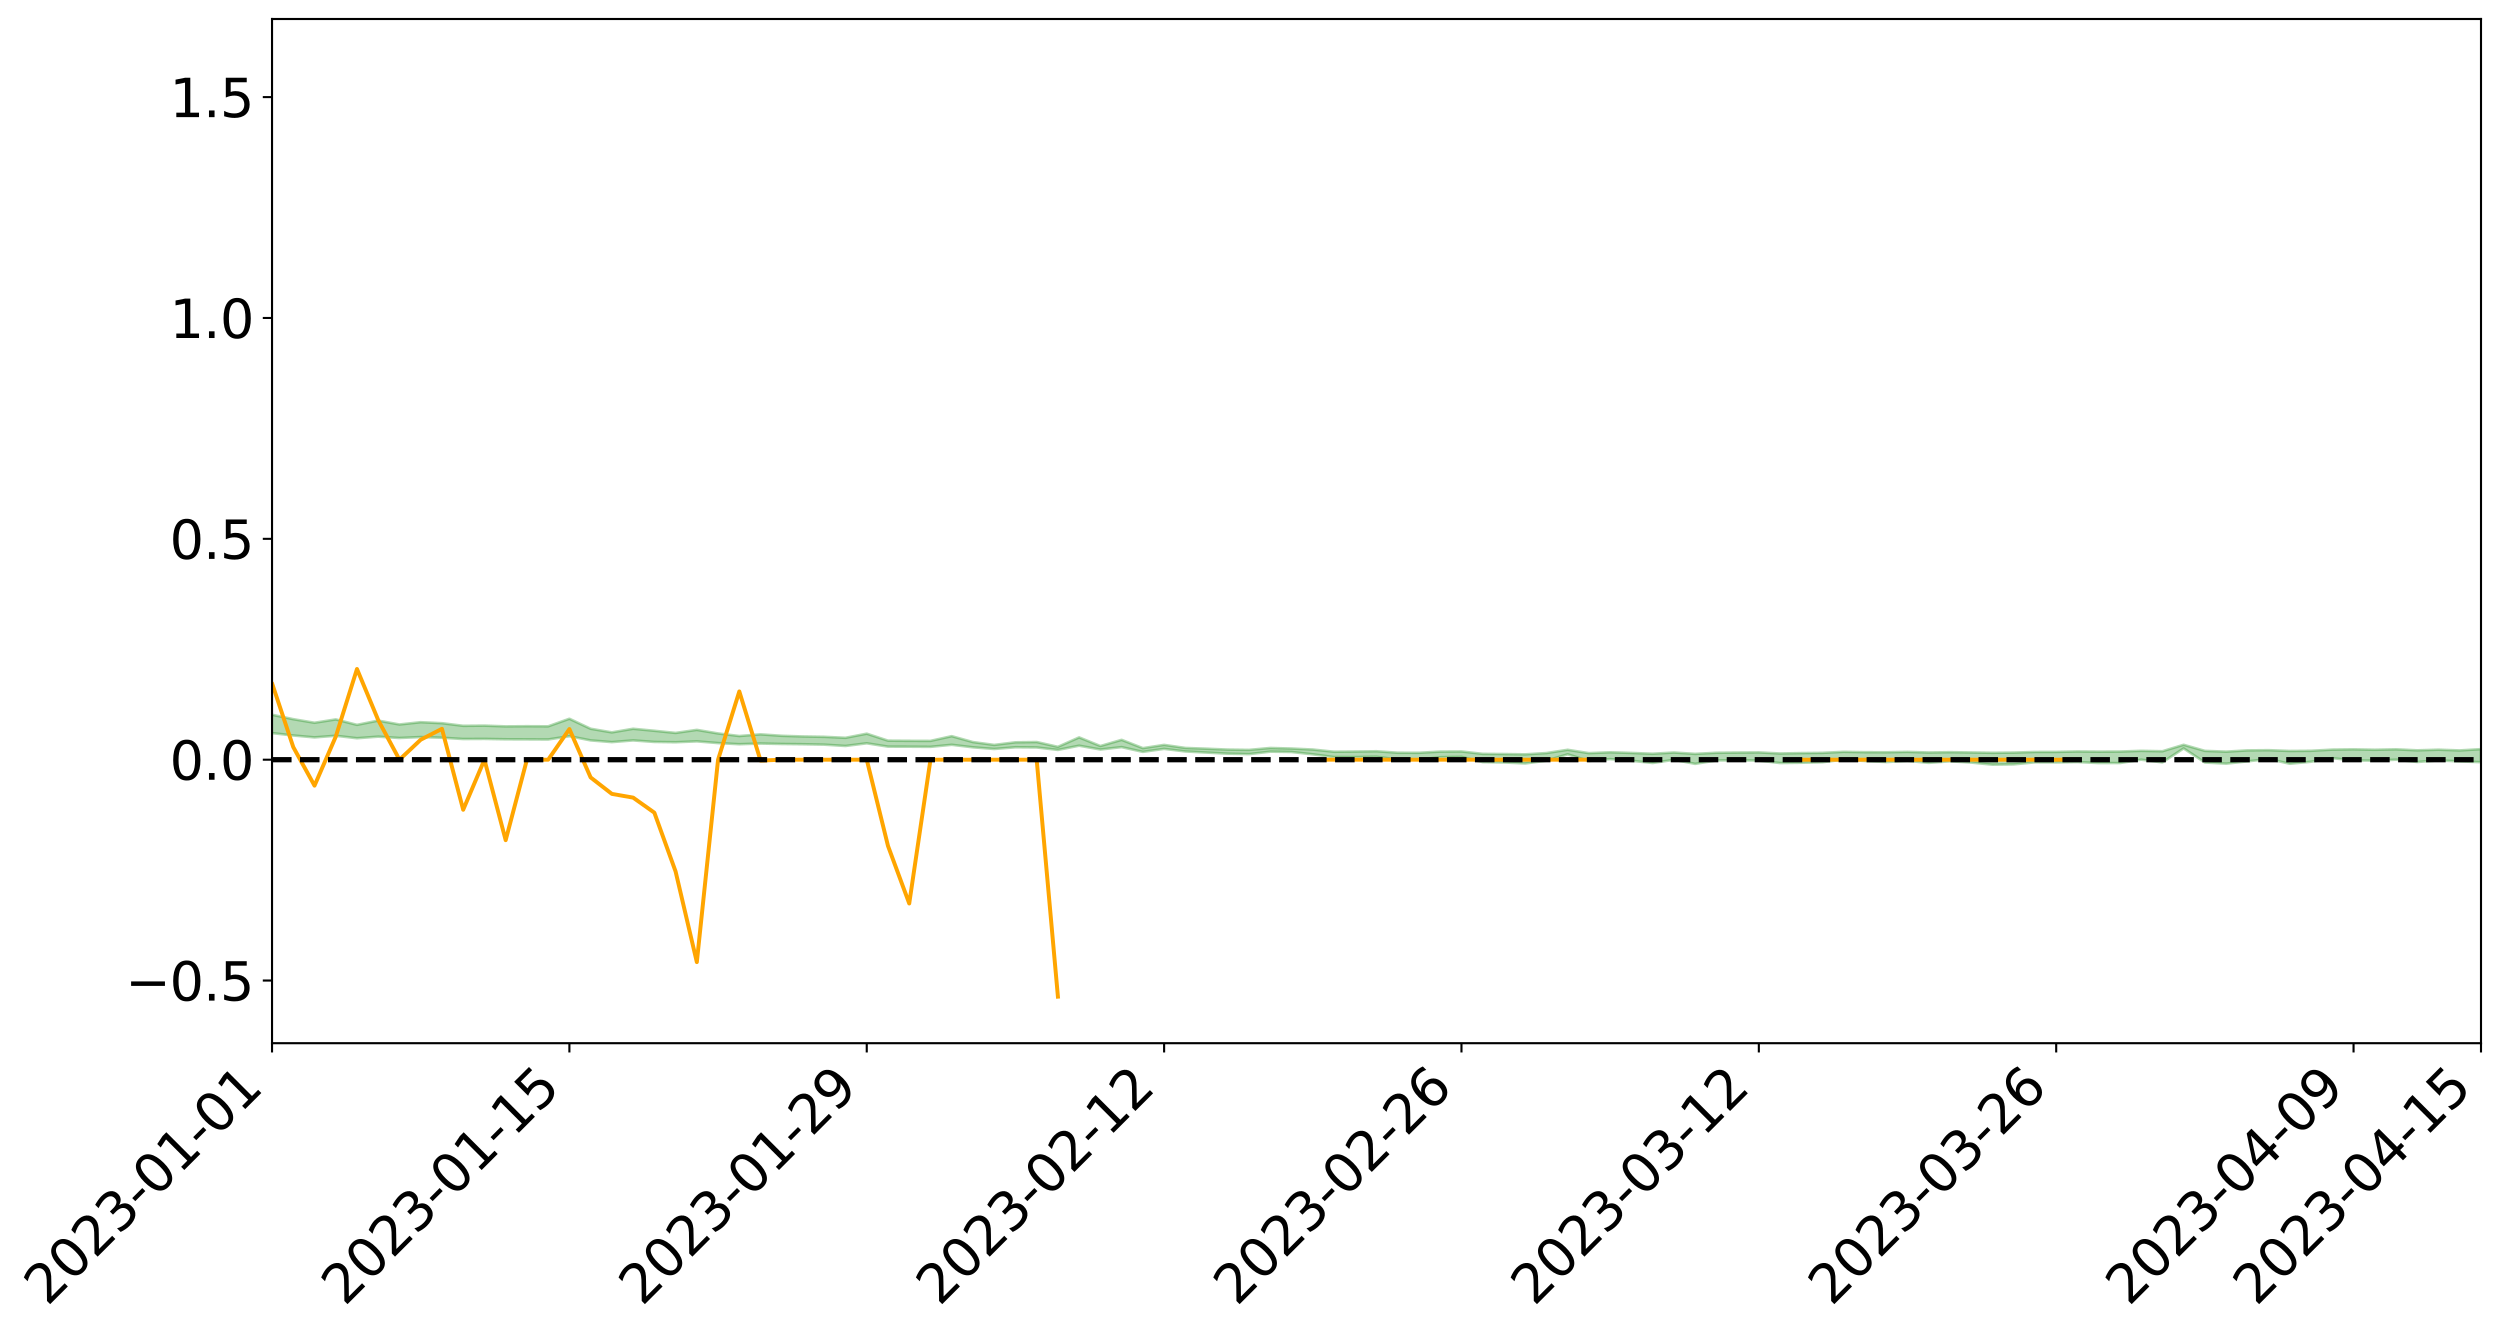 <?xml version="1.0" encoding="utf-8" standalone="no"?>
<!DOCTYPE svg PUBLIC "-//W3C//DTD SVG 1.1//EN"
  "http://www.w3.org/Graphics/SVG/1.1/DTD/svg11.dtd">
<svg xmlns:xlink="http://www.w3.org/1999/xlink" width="947.275pt" height="505.355pt" viewBox="0 0 947.275 505.355" xmlns="http://www.w3.org/2000/svg" version="1.1">
 <defs>
  <style type="text/css">*{stroke-linejoin: round; stroke-linecap: butt}</style>
 </defs>
 <g id="figure_1">
  <g id="patch_1">
   <path d="M 0 505.355 
L 947.275 505.355 
L 947.275 -0 
L 0 -0 
z
" style="fill: #ffffff"/>
  </g>
  <g id="axes_1">
   <g id="patch_2">
    <path d="M 103.075 395.28 
L 940.075 395.28 
L 940.075 7.2 
L 103.075 7.2 
z
" style="fill: #ffffff"/>
   </g>
   <g id="PolyCollection_1">
    <path d="M -4315.319 287.844 
L -4315.319 287.846 
L -4307.271 287.835 
L -4299.223 287.826 
L -4291.175 287.814 
L -4283.127 287.807 
L -4275.079 287.799 
L -4267.031 287.789 
L -4258.983 287.78 
L -4250.935 287.771 
L -4242.887 287.763 
L -4234.839 287.755 
L -4226.791 287.745 
L -4218.742 287.736 
L -4210.694 287.725 
L -4202.646 287.715 
L -4194.598 287.704 
L -4186.55 287.695 
L -4178.502 287.682 
L -4170.454 287.672 
L -4162.406 287.662 
L -4154.358 287.65 
L -4146.31 287.638 
L -4138.262 287.627 
L -4130.214 287.613 
L -4122.166 287.601 
L -4114.117 287.587 
L -4106.069 287.573 
L -4098.021 287.557 
L -4089.973 287.54 
L -4081.925 287.525 
L -4073.877 287.506 
L -4065.829 287.485 
L -4057.781 287.466 
L -4049.733 287.445 
L -4041.685 287.421 
L -4033.637 287.399 
L -4025.589 287.372 
L -4017.541 287.345 
L -4009.492 287.318 
L -4001.444 287.289 
L -3993.396 287.257 
L -3985.348 287.222 
L -3977.3 287.186 
L -3969.252 287.151 
L -3961.204 287.109 
L -3953.156 287.07 
L -3945.108 287.029 
L -3937.06 286.987 
L -3929.012 286.942 
L -3920.964 286.893 
L -3912.916 286.848 
L -3904.867 286.798 
L -3896.819 286.746 
L -3888.771 286.696 
L -3880.723 286.646 
L -3872.675 286.591 
L -3864.627 286.536 
L -3856.579 286.481 
L -3848.531 286.424 
L -3840.483 286.366 
L -3832.435 286.308 
L -3824.387 286.249 
L -3816.339 286.189 
L -3808.291 286.13 
L -3800.242 286.069 
L -3792.194 286.003 
L -3784.146 285.939 
L -3776.098 285.876 
L -3768.05 285.814 
L -3760.002 285.749 
L -3751.954 285.685 
L -3743.906 285.62 
L -3735.858 285.563 
L -3727.81 285.493 
L -3719.762 285.434 
L -3711.714 285.368 
L -3703.666 285.306 
L -3695.617 285.24 
L -3687.569 285.182 
L -3679.521 285.116 
L -3671.473 285.053 
L -3663.425 284.995 
L -3655.377 284.931 
L -3647.329 284.872 
L -3639.281 284.809 
L -3631.233 284.746 
L -3623.185 284.685 
L -3615.137 284.626 
L -3607.089 284.562 
L -3599.041 284.501 
L -3590.992 284.439 
L -3582.944 284.378 
L -3574.896 284.319 
L -3566.848 284.259 
L -3558.8 284.197 
L -3550.752 284.143 
L -3542.704 284.08 
L -3534.656 284.02 
L -3526.608 283.961 
L -3518.56 283.902 
L -3510.512 283.843 
L -3502.464 283.783 
L -3494.416 283.726 
L -3486.367 283.666 
L -3478.319 283.605 
L -3470.271 283.543 
L -3462.223 283.48 
L -3454.175 283.421 
L -3446.127 283.356 
L -3438.079 283.287 
L -3430.031 283.222 
L -3421.983 283.153 
L -3413.935 283.083 
L -3405.887 283.009 
L -3397.839 282.934 
L -3389.791 282.864 
L -3381.742 282.784 
L -3373.694 282.708 
L -3365.646 282.627 
L -3357.598 282.552 
L -3349.55 282.463 
L -3341.502 282.377 
L -3333.454 282.292 
L -3325.406 282.207 
L -3317.358 282.119 
L -3309.31 282.026 
L -3301.262 281.94 
L -3293.214 281.841 
L -3285.166 281.754 
L -3277.117 281.652 
L -3269.069 281.553 
L -3261.021 281.457 
L -3252.973 281.365 
L -3244.925 281.257 
L -3236.877 281.16 
L -3228.829 281.035 
L -3220.781 280.928 
L -3212.733 280.83 
L -3204.685 280.717 
L -3196.637 280.602 
L -3188.589 280.469 
L -3180.541 280.345 
L -3172.492 280.243 
L -3164.444 280.077 
L -3156.396 279.945 
L -3148.348 279.811 
L -3140.3 279.672 
L -3132.252 279.512 
L -3124.204 279.363 
L -3116.156 279.253 
L -3108.108 279.111 
L -3100.06 278.872 
L -3092.012 278.673 
L -3083.964 278.529 
L -3075.916 278.327 
L -3067.867 278.161 
L -3059.819 278.018 
L -3051.771 277.796 
L -3043.723 277.542 
L -3035.675 277.373 
L -3027.627 277.27 
L -3019.579 277.061 
L -3011.531 276.975 
L -3003.483 276.83 
L -2995.435 276.604 
L -2987.387 276.577 
L -2979.339 276.636 
L -2971.291 276.814 
L -2963.242 276.608 
L -2955.194 277.058 
L -2947.146 277.169 
L -2939.098 276.596 
L -2931.05 276.775 
L -2923.002 277.047 
L -2914.954 276.906 
L -2906.906 276.886 
L -2898.858 278.011 
L -2890.81 279.607 
L -2882.762 280.406 
L -2874.714 278.698 
L -2866.666 279.592 
L -2858.617 280.758 
L -2850.569 280.7 
L -2842.521 283.063 
L -2834.473 282.75 
L -2826.425 282.039 
L -2818.377 280.262 
L -2810.329 281.945 
L -2802.281 282.96 
L -2794.233 282.546 
L -2786.185 282.815 
L -2778.137 283.774 
L -2770.089 283.654 
L -2762.041 282.84 
L -2753.992 283.877 
L -2745.944 284.088 
L -2737.896 283.727 
L -2729.848 284.388 
L -2721.8 284.635 
L -2713.752 284.579 
L -2705.704 284.388 
L -2697.656 284.611 
L -2689.608 284.401 
L -2681.56 284.428 
L -2673.512 284.642 
L -2665.464 284.46 
L -2657.416 284.571 
L -2649.367 284.587 
L -2641.319 284.443 
L -2633.271 284.512 
L -2625.223 284.299 
L -2617.175 284.327 
L -2609.127 284.403 
L -2601.079 284.421 
L -2593.031 284.328 
L -2584.983 284.25 
L -2576.935 284.245 
L -2568.887 284.159 
L -2560.839 284.163 
L -2552.791 284.165 
L -2544.742 284.031 
L -2536.694 284.129 
L -2528.646 284.051 
L -2520.598 284.033 
L -2512.55 284.063 
L -2504.502 283.99 
L -2496.454 283.995 
L -2488.406 284.061 
L -2480.358 284.15 
L -2472.31 284.019 
L -2464.262 284.026 
L -2456.214 284.006 
L -2448.166 284.331 
L -2440.117 284.378 
L -2432.069 284.531 
L -2424.021 284.3 
L -2415.973 284.173 
L -2407.925 284.267 
L -2399.877 284.499 
L -2391.829 284.576 
L -2383.781 284.291 
L -2375.733 284.618 
L -2367.685 284.597 
L -2359.637 284.601 
L -2351.589 284.498 
L -2343.541 284.675 
L -2335.492 284.654 
L -2327.444 284.779 
L -2319.396 284.737 
L -2311.348 284.717 
L -2303.3 284.634 
L -2295.252 284.626 
L -2287.204 284.624 
L -2279.156 284.601 
L -2271.108 284.646 
L -2263.06 284.634 
L -2255.012 284.617 
L -2246.964 284.465 
L -2238.916 284.364 
L -2230.867 284.357 
L -2222.819 284.243 
L -2214.771 284.277 
L -2206.723 284.19 
L -2198.675 284.03 
L -2190.627 283.91 
L -2182.579 283.845 
L -2174.531 283.678 
L -2166.483 283.623 
L -2158.435 283.493 
L -2150.387 283.397 
L -2142.339 283.257 
L -2134.291 283.131 
L -2126.242 282.995 
L -2118.194 282.871 
L -2110.146 282.767 
L -2102.098 282.583 
L -2094.05 282.431 
L -2086.002 282.284 
L -2077.954 282.192 
L -2069.906 282.029 
L -2061.858 281.901 
L -2053.81 281.75 
L -2045.762 281.497 
L -2037.714 281.427 
L -2029.666 281.229 
L -2021.617 281.084 
L -2013.569 280.918 
L -2005.521 280.716 
L -1997.473 280.531 
L -1989.425 280.36 
L -1981.377 280.105 
L -1973.329 279.968 
L -1965.281 279.726 
L -1957.233 279.607 
L -1949.185 279.353 
L -1941.137 279.116 
L -1933.089 278.93 
L -1925.041 278.796 
L -1916.992 278.508 
L -1908.944 278.343 
L -1900.896 278.104 
L -1892.848 277.937 
L -1884.8 277.687 
L -1876.752 277.473 
L -1868.704 277.565 
L -1860.656 277.029 
L -1852.608 277.055 
L -1844.56 276.806 
L -1836.512 276.66 
L -1828.464 276.465 
L -1820.416 276.258 
L -1812.367 276.069 
L -1804.319 275.919 
L -1796.271 275.789 
L -1788.223 275.641 
L -1780.175 275.995 
L -1772.127 275.289 
L -1764.079 275.251 
L -1756.031 275.977 
L -1747.983 275.165 
L -1739.935 275.419 
L -1731.887 275.432 
L -1723.839 275.027 
L -1715.791 275.23 
L -1707.742 275.757 
L -1699.694 275.484 
L -1691.646 275.421 
L -1683.598 275.808 
L -1675.55 275.789 
L -1667.502 276.049 
L -1659.454 276.416 
L -1651.406 276.873 
L -1643.358 278.052 
L -1635.31 277.812 
L -1627.262 278.436 
L -1619.214 278.922 
L -1611.166 279.221 
L -1603.117 279.842 
L -1595.069 280.206 
L -1587.021 279.49 
L -1578.973 280.166 
L -1570.925 281.126 
L -1562.877 281.575 
L -1554.829 281.662 
L -1546.781 282.843 
L -1538.733 282.889 
L -1530.685 283.095 
L -1522.637 283.053 
L -1514.589 283.982 
L -1506.541 283.597 
L -1498.492 283.408 
L -1490.444 284.098 
L -1482.396 284.797 
L -1474.348 284.551 
L -1466.3 284.843 
L -1458.252 284.909 
L -1450.204 284.854 
L -1442.156 284.693 
L -1434.108 284.809 
L -1426.06 284.827 
L -1418.012 285.451 
L -1409.964 284.946 
L -1401.916 285.475 
L -1393.867 285.26 
L -1385.819 285.05 
L -1377.771 285.248 
L -1369.723 285.284 
L -1361.675 284.899 
L -1353.627 284.888 
L -1345.579 284.751 
L -1337.531 285.035 
L -1329.483 284.761 
L -1321.435 284.606 
L -1313.387 284.48 
L -1305.339 284.575 
L -1297.291 284.375 
L -1289.242 284.103 
L -1281.194 284.052 
L -1273.146 283.661 
L -1265.098 283.56 
L -1257.05 283.907 
L -1249.002 283.781 
L -1240.954 283.422 
L -1232.906 283.194 
L -1224.858 283.128 
L -1216.81 282.705 
L -1208.762 282.678 
L -1200.714 282.587 
L -1192.666 282.452 
L -1184.617 282.192 
L -1176.569 281.853 
L -1168.521 281.942 
L -1160.473 281.683 
L -1152.425 281.621 
L -1144.377 281.437 
L -1136.329 281.425 
L -1128.281 281.111 
L -1120.233 280.684 
L -1112.185 280.576 
L -1104.137 280.249 
L -1096.089 279.735 
L -1088.041 279.904 
L -1079.992 279.412 
L -1071.944 279.549 
L -1063.896 279.386 
L -1055.848 279.4 
L -1047.8 279.021 
L -1039.752 278.952 
L -1031.704 278.887 
L -1023.656 278.263 
L -1015.608 278.45 
L -1007.56 278.36 
L -999.512 278.314 
L -991.464 278.09 
L -983.416 278.151 
L -975.367 277.922 
L -967.319 277.793 
L -959.271 277.353 
L -951.223 277.197 
L -943.175 277.044 
L -935.127 276.92 
L -927.079 276.936 
L -919.031 276.813 
L -910.983 276.536 
L -902.935 276.543 
L -894.887 276.341 
L -886.839 276.291 
L -878.791 276.225 
L -870.742 276.236 
L -862.694 275.972 
L -854.646 275.386 
L -846.598 275.817 
L -838.55 275.703 
L -830.502 275.587 
L -822.454 275.457 
L -814.406 275.129 
L -806.358 275.101 
L -798.31 274.859 
L -790.262 274.811 
L -782.214 274.659 
L -774.166 274.341 
L -766.117 274.048 
L -758.069 274.38 
L -750.021 274.226 
L -741.973 273.814 
L -733.925 273.897 
L -725.877 273.41 
L -717.829 273.267 
L -709.781 273.277 
L -701.733 272.908 
L -693.685 273.349 
L -685.637 272.767 
L -677.589 272.382 
L -669.541 272.548 
L -661.492 272.57 
L -653.444 272.387 
L -645.396 272.453 
L -637.348 272.158 
L -629.3 272.602 
L -621.252 272.34 
L -613.204 272.415 
L -605.156 272.075 
L -597.108 271.769 
L -589.06 272.116 
L -581.012 272.755 
L -572.964 271.992 
L -564.916 272.018 
L -556.867 271.725 
L -548.819 271.843 
L -540.771 271.791 
L -532.723 271.604 
L -524.675 271.528 
L -516.627 271.834 
L -508.579 271.655 
L -500.531 271.933 
L -492.483 271.975 
L -484.435 271.113 
L -476.387 271.451 
L -468.339 271.467 
L -460.291 271.512 
L -452.242 271.55 
L -444.194 272.078 
L -436.146 272.281 
L -428.098 272.242 
L -420.05 272.826 
L -412.002 273.804 
L -403.954 272.605 
L -395.906 272.575 
L -387.858 272.584 
L -379.81 272.961 
L -371.762 273.035 
L -363.714 273.015 
L -355.666 273.852 
L -347.617 274.15 
L -339.569 273.161 
L -331.521 274.025 
L -323.473 273.577 
L -315.425 273.293 
L -307.377 274.351 
L -299.329 274.125 
L -291.281 274.805 
L -283.233 274.584 
L -275.185 274.108 
L -267.137 274.534 
L -259.089 274.528 
L -251.041 274.947 
L -242.992 274.676 
L -234.944 275.373 
L -226.896 274.865 
L -218.848 275.232 
L -210.8 275.153 
L -202.752 275.557 
L -194.704 274.896 
L -186.656 275.596 
L -178.608 275.553 
L -170.56 276.032 
L -162.512 276.283 
L -154.464 276.282 
L -146.416 276.157 
L -138.367 276.462 
L -130.319 276.694 
L -122.271 276.484 
L -114.223 276.404 
L -106.175 276.673 
L -98.127 276.916 
L -90.079 276.486 
L -82.031 276.236 
L -73.983 277.212 
L -65.935 277.652 
L -57.887 276.646 
L -49.839 276.936 
L -41.791 277.079 
L -33.742 277.146 
L -25.694 277.643 
L -17.646 277.573 
L -9.598 277.363 
L -1.55 277.576 
L 6.498 277.628 
L 14.546 277.08 
L 22.594 277.345 
L 30.642 277.17 
L 38.69 277.91 
L 46.738 278.823 
L 54.786 278.681 
L 62.834 277.945 
L 70.883 277.859 
L 78.931 277.952 
L 86.979 277.978 
L 95.027 278.653 
L 103.075 277.774 
L 111.123 278.679 
L 119.171 279.406 
L 127.219 278.785 
L 135.267 279.723 
L 143.315 279.124 
L 151.363 279.63 
L 159.411 279.279 
L 167.459 279.524 
L 175.508 280.021 
L 183.556 279.976 
L 191.604 280.123 
L 199.652 280.155 
L 207.7 280.199 
L 215.748 278.952 
L 223.796 280.538 
L 231.844 281.188 
L 239.892 280.547 
L 247.94 281.122 
L 255.988 281.24 
L 264.036 280.905 
L 272.084 281.557 
L 280.133 281.992 
L 288.181 281.732 
L 296.229 281.903 
L 304.277 282 
L 312.325 282.156 
L 320.373 282.654 
L 328.421 281.642 
L 336.469 282.903 
L 344.517 282.931 
L 352.565 282.986 
L 360.613 282.206 
L 368.661 283.159 
L 376.709 283.793 
L 384.758 283.145 
L 392.806 283.213 
L 400.854 284.141 
L 408.902 282.549 
L 416.95 283.991 
L 424.998 283.087 
L 433.046 284.884 
L 441.094 283.748 
L 449.142 284.726 
L 457.19 285.158 
L 465.238 285.574 
L 473.286 285.737 
L 481.334 284.803 
L 489.383 284.934 
L 497.431 285.817 
L 505.479 286.855 
L 513.527 286.872 
L 521.575 286.723 
L 529.623 287.785 
L 537.671 287.749 
L 545.719 286.921 
L 553.767 286.778 
L 561.815 288.767 
L 569.863 288.9 
L 577.911 289.28 
L 585.959 288.226 
L 594.008 285.814 
L 602.056 288.322 
L 610.104 287.632 
L 618.152 288.252 
L 626.2 289.105 
L 634.248 287.899 
L 642.296 289.433 
L 650.344 288.144 
L 658.392 288.083 
L 666.44 288.2 
L 674.488 289.117 
L 682.536 289.009 
L 690.584 288.806 
L 698.633 287.816 
L 706.681 288.345 
L 714.729 288.74 
L 722.777 288.3 
L 730.825 289.05 
L 738.873 288.448 
L 746.921 288.943 
L 754.969 289.741 
L 763.017 289.623 
L 771.065 288.842 
L 779.113 288.875 
L 787.161 288.742 
L 795.209 289.118 
L 803.258 289.122 
L 811.306 287.844 
L 819.354 288.882 
L 827.402 283.576 
L 835.45 288.917 
L 843.498 289.351 
L 851.546 288.487 
L 859.594 287.59 
L 867.642 289.387 
L 875.69 288.618 
L 883.738 287.253 
L 891.786 288.158 
L 899.834 288.205 
L 907.883 287.854 
L 915.931 288.717 
L 923.979 288.125 
L 932.027 288.5 
L 940.075 288.781 
L 940.075 283.864 
L 940.075 283.864 
L 932.027 284.345 
L 923.979 284.068 
L 915.931 284.306 
L 907.883 283.931 
L 899.834 284.095 
L 891.786 283.937 
L 883.738 284.043 
L 875.69 284.48 
L 867.642 284.547 
L 859.594 284.25 
L 851.546 284.328 
L 843.498 284.812 
L 835.45 284.512 
L 827.402 282.213 
L 819.354 284.655 
L 811.306 284.495 
L 803.258 284.771 
L 795.209 284.81 
L 787.161 284.736 
L 779.113 284.911 
L 771.065 284.925 
L 763.017 285.167 
L 754.969 285.244 
L 746.921 285.119 
L 738.873 285.009 
L 730.825 285.131 
L 722.777 284.894 
L 714.729 285.039 
L 706.681 285.015 
L 698.633 284.874 
L 690.584 285.263 
L 682.536 285.35 
L 674.488 285.506 
L 666.44 285.096 
L 658.392 285.156 
L 650.344 285.232 
L 642.296 285.655 
L 634.248 285.137 
L 626.2 285.608 
L 618.152 285.299 
L 610.104 285.053 
L 602.056 285.377 
L 594.008 284.106 
L 585.959 285.343 
L 577.911 285.832 
L 569.863 285.708 
L 561.815 285.644 
L 553.767 284.741 
L 545.719 284.79 
L 537.671 285.244 
L 529.623 285.219 
L 521.575 284.659 
L 513.527 284.767 
L 505.479 284.841 
L 497.431 284.01 
L 489.383 283.632 
L 481.334 283.415 
L 473.286 284.144 
L 465.238 284.03 
L 457.19 283.695 
L 449.142 283.403 
L 441.094 282.249 
L 433.046 283.485 
L 424.998 280.337 
L 416.95 282.68 
L 408.902 279.412 
L 400.854 282.986 
L 392.806 281.162 
L 384.758 281.269 
L 376.709 282.26 
L 368.661 281.183 
L 360.613 278.945 
L 352.565 280.733 
L 344.517 280.703 
L 336.469 280.643 
L 328.421 278 
L 320.373 279.565 
L 312.325 279.19 
L 304.277 279.057 
L 296.229 278.802 
L 288.181 278.256 
L 280.133 278.885 
L 272.084 277.911 
L 264.036 276.557 
L 255.988 277.711 
L 247.94 276.899 
L 239.892 276.14 
L 231.844 277.507 
L 223.796 276.134 
L 215.748 272.344 
L 207.7 275.218 
L 199.652 275.166 
L 191.604 275.231 
L 183.556 274.946 
L 175.508 275.019 
L 167.459 274.026 
L 159.411 273.65 
L 151.363 274.514 
L 143.315 273.046 
L 135.267 274.655 
L 127.219 272.595 
L 119.171 273.86 
L 111.123 272.508 
L 103.075 270.82 
L 95.027 272.474 
L 86.979 271.001 
L 78.931 271.159 
L 70.883 271.144 
L 62.834 271.343 
L 54.786 272.834 
L 46.738 273.229 
L 38.69 271.551 
L 30.642 269.833 
L 22.594 270.379 
L 14.546 270.074 
L 6.498 271.236 
L -1.55 271.172 
L -9.598 270.775 
L -17.646 271.401 
L -25.694 271.406 
L -33.742 270.558 
L -41.791 270.716 
L -49.839 270.42 
L -57.887 270.043 
L -65.935 272.12 
L -73.983 271.031 
L -82.031 269.522 
L -90.079 270.32 
L -98.127 271.04 
L -106.175 270.651 
L -114.223 270.364 
L -122.271 270.682 
L -130.319 271.43 
L -138.367 270.726 
L -146.416 270.486 
L -154.464 270.849 
L -162.512 270.441 
L -170.56 270.607 
L -178.608 269.705 
L -186.656 270.072 
L -194.704 268.943 
L -202.752 270.026 
L -210.8 269.588 
L -218.848 269.901 
L -226.896 269.549 
L -234.944 270.291 
L -242.992 269.282 
L -251.041 269.919 
L -259.089 269.325 
L -267.137 269.479 
L -275.185 268.994 
L -283.233 269.425 
L -291.281 270.208 
L -299.329 269.461 
L -307.377 269.73 
L -315.425 268.35 
L -323.473 269.046 
L -331.521 269.502 
L -339.569 268.47 
L -347.617 269.855 
L -355.666 269.895 
L -363.714 268.613 
L -371.762 268.742 
L -379.81 268.703 
L -387.858 268.28 
L -395.906 268.673 
L -403.954 268.67 
L -412.002 270.402 
L -420.05 269.294 
L -428.098 268.547 
L -436.146 268.639 
L -444.194 268.486 
L -452.242 268.007 
L -460.291 268.231 
L -468.339 267.98 
L -476.387 268.381 
L -484.435 267.986 
L -492.483 269.029 
L -500.531 269.197 
L -508.579 269.021 
L -516.627 269.297 
L -524.675 268.956 
L -532.723 269.28 
L -540.771 269.527 
L -548.819 269.898 
L -556.867 269.672 
L -564.916 270.194 
L -572.964 270.181 
L -581.012 271.115 
L -589.06 270.534 
L -597.108 270.236 
L -605.156 270.649 
L -613.204 270.942 
L -621.252 270.973 
L -629.3 271.471 
L -637.348 271.048 
L -645.396 271.44 
L -653.444 271.315 
L -661.492 271.507 
L -669.541 271.413 
L -677.589 271.214 
L -685.637 271.681 
L -693.685 272.264 
L -701.733 271.765 
L -709.781 272.179 
L -717.829 272.12 
L -725.877 272.276 
L -733.925 272.826 
L -741.973 272.708 
L -750.021 273.102 
L -758.069 273.254 
L -766.117 272.914 
L -774.166 273.25 
L -782.214 273.567 
L -790.262 273.691 
L -798.31 273.748 
L -806.358 273.96 
L -814.406 274.046 
L -822.454 274.345 
L -830.502 274.509 
L -838.55 274.663 
L -846.598 274.75 
L -854.646 274.375 
L -862.694 274.91 
L -870.742 275.21 
L -878.791 275.228 
L -886.839 275.364 
L -894.887 275.363 
L -902.935 275.609 
L -910.983 275.66 
L -919.031 275.919 
L -927.079 276.064 
L -935.127 276.109 
L -943.175 276.299 
L -951.223 276.45 
L -959.271 276.627 
L -967.319 277.004 
L -975.367 277.229 
L -983.416 277.469 
L -991.464 277.459 
L -999.512 277.709 
L -1007.56 277.772 
L -1015.608 277.883 
L -1023.656 277.773 
L -1031.704 278.322 
L -1039.752 278.41 
L -1047.8 278.508 
L -1055.848 278.896 
L -1063.896 278.907 
L -1071.944 279.066 
L -1079.992 278.957 
L -1088.041 279.451 
L -1096.089 279.212 
L -1104.137 279.701 
L -1112.185 279.986 
L -1120.233 280.064 
L -1128.281 280.463 
L -1136.329 280.702 
L -1144.377 280.741 
L -1152.425 280.889 
L -1160.473 280.971 
L -1168.521 281.206 
L -1176.569 281.13 
L -1184.617 281.442 
L -1192.666 281.659 
L -1200.714 281.798 
L -1208.762 281.889 
L -1216.81 281.903 
L -1224.858 282.327 
L -1232.906 282.39 
L -1240.954 282.585 
L -1249.002 282.976 
L -1257.05 283.09 
L -1265.098 282.678 
L -1273.146 282.74 
L -1281.194 283.153 
L -1289.242 283.147 
L -1297.291 283.44 
L -1305.339 283.647 
L -1313.387 283.515 
L -1321.435 283.514 
L -1329.483 283.702 
L -1337.531 284.017 
L -1345.579 283.652 
L -1353.627 283.738 
L -1361.675 283.646 
L -1369.723 284.115 
L -1377.771 283.915 
L -1385.819 283.669 
L -1393.867 283.874 
L -1401.916 284.145 
L -1409.964 283.417 
L -1418.012 283.988 
L -1426.06 283.146 
L -1434.108 283.066 
L -1442.156 282.856 
L -1450.204 282.942 
L -1458.252 282.994 
L -1466.3 282.904 
L -1474.348 282.451 
L -1482.396 282.611 
L -1490.444 281.791 
L -1498.492 280.602 
L -1506.541 280.94 
L -1514.589 281.477 
L -1522.637 280.07 
L -1530.685 280.272 
L -1538.733 279.865 
L -1546.781 279.794 
L -1554.829 278.108 
L -1562.877 277.882 
L -1570.925 277.307 
L -1578.973 276.044 
L -1587.021 275.033 
L -1595.069 276.081 
L -1603.117 275.538 
L -1611.166 274.677 
L -1619.214 274.33 
L -1627.262 273.721 
L -1635.31 272.902 
L -1643.358 273.225 
L -1651.406 271.826 
L -1659.454 271.09 
L -1667.502 270.759 
L -1675.55 270.483 
L -1683.598 270.626 
L -1691.646 270.279 
L -1699.694 270.558 
L -1707.742 270.928 
L -1715.791 270.259 
L -1723.839 270.177 
L -1731.887 270.781 
L -1739.935 270.898 
L -1747.983 270.628 
L -1756.031 271.884 
L -1764.079 270.947 
L -1772.127 271.215 
L -1780.175 272.154 
L -1788.223 271.836 
L -1796.271 272.148 
L -1804.319 272.42 
L -1812.367 272.746 
L -1820.416 273.051 
L -1828.464 273.402 
L -1836.512 273.72 
L -1844.56 273.966 
L -1852.608 274.395 
L -1860.656 274.445 
L -1868.704 275.165 
L -1876.752 275.126 
L -1884.8 275.447 
L -1892.848 275.833 
L -1900.896 276.101 
L -1908.944 276.466 
L -1916.992 276.703 
L -1925.041 277.11 
L -1933.089 277.323 
L -1941.137 277.62 
L -1949.185 277.943 
L -1957.233 278.287 
L -1965.281 278.474 
L -1973.329 278.811 
L -1981.377 278.991 
L -1989.425 279.336 
L -1997.473 279.575 
L -2005.521 279.847 
L -2013.569 280.107 
L -2021.617 280.346 
L -2029.666 280.542 
L -2037.714 280.816 
L -2045.762 280.919 
L -2053.81 281.231 
L -2061.858 281.37 
L -2069.906 281.48 
L -2077.954 281.641 
L -2086.002 281.697 
L -2094.05 281.828 
L -2102.098 281.966 
L -2110.146 282.13 
L -2118.194 282.231 
L -2126.242 282.331 
L -2134.291 282.45 
L -2142.339 282.562 
L -2150.387 282.692 
L -2158.435 282.775 
L -2166.483 282.876 
L -2174.531 282.941 
L -2182.579 283.072 
L -2190.627 283.14 
L -2198.675 283.23 
L -2206.723 283.368 
L -2214.771 283.435 
L -2222.819 283.388 
L -2230.867 283.49 
L -2238.916 283.497 
L -2246.964 283.594 
L -2255.012 283.722 
L -2263.06 283.745 
L -2271.108 283.763 
L -2279.156 283.698 
L -2287.204 283.726 
L -2295.252 283.71 
L -2303.3 283.701 
L -2311.348 283.779 
L -2319.396 283.792 
L -2327.444 283.847 
L -2335.492 283.697 
L -2343.541 283.696 
L -2351.589 283.507 
L -2359.637 283.621 
L -2367.685 283.58 
L -2375.733 283.647 
L -2383.781 283.295 
L -2391.829 283.579 
L -2399.877 283.489 
L -2407.925 283.229 
L -2415.973 283.121 
L -2424.021 283.243 
L -2432.069 283.494 
L -2440.117 283.316 
L -2448.166 283.255 
L -2456.214 282.89 
L -2464.262 282.837 
L -2472.31 282.877 
L -2480.358 283.021 
L -2488.406 282.911 
L -2496.454 282.826 
L -2504.502 282.813 
L -2512.55 282.888 
L -2520.598 282.82 
L -2528.646 282.855 
L -2536.694 282.94 
L -2544.742 282.816 
L -2552.791 282.96 
L -2560.839 282.953 
L -2568.887 282.943 
L -2576.935 283.025 
L -2584.983 283.023 
L -2593.031 283.12 
L -2601.079 283.229 
L -2609.127 283.203 
L -2617.175 283.121 
L -2625.223 283.056 
L -2633.271 283.322 
L -2641.319 283.247 
L -2649.367 283.419 
L -2657.416 283.399 
L -2665.464 283.3 
L -2673.512 283.471 
L -2681.56 283.269 
L -2689.608 283.257 
L -2697.656 283.481 
L -2705.704 283.283 
L -2713.752 283.495 
L -2721.8 283.549 
L -2729.848 283.332 
L -2737.896 282.688 
L -2745.944 283.068 
L -2753.992 282.857 
L -2762.041 281.909 
L -2770.089 282.681 
L -2778.137 282.825 
L -2786.185 281.946 
L -2794.233 281.691 
L -2802.281 282.132 
L -2810.329 281.156 
L -2818.377 279.389 
L -2826.425 281.29 
L -2834.473 281.998 
L -2842.521 282.329 
L -2850.569 279.946 
L -2858.617 280.026 
L -2866.666 278.823 
L -2874.714 277.894 
L -2882.762 279.715 
L -2890.81 278.901 
L -2898.858 277.249 
L -2906.906 276.091 
L -2914.954 276.142 
L -2923.002 276.32 
L -2931.05 276.061 
L -2939.098 275.899 
L -2947.146 276.526 
L -2955.194 276.429 
L -2963.242 275.986 
L -2971.291 276.225 
L -2979.339 276.032 
L -2987.387 275.948 
L -2995.435 275.943 
L -3003.483 276.179 
L -3011.531 276.311 
L -3019.579 276.38 
L -3027.627 276.582 
L -3035.675 276.669 
L -3043.723 276.832 
L -3051.771 277.098 
L -3059.819 277.305 
L -3067.867 277.442 
L -3075.916 277.594 
L -3083.964 277.801 
L -3092.012 277.926 
L -3100.06 278.125 
L -3108.108 278.369 
L -3116.156 278.512 
L -3124.204 278.606 
L -3132.252 278.756 
L -3140.3 278.91 
L -3148.348 279.05 
L -3156.396 279.183 
L -3164.444 279.31 
L -3172.492 279.49 
L -3180.541 279.578 
L -3188.589 279.708 
L -3196.637 279.844 
L -3204.685 279.961 
L -3212.733 280.076 
L -3220.781 280.172 
L -3228.829 280.275 
L -3236.877 280.414 
L -3244.925 280.508 
L -3252.973 280.62 
L -3261.021 280.709 
L -3269.069 280.811 
L -3277.117 280.916 
L -3285.166 281.022 
L -3293.214 281.111 
L -3301.262 281.217 
L -3309.31 281.309 
L -3317.358 281.405 
L -3325.406 281.495 
L -3333.454 281.588 
L -3341.502 281.674 
L -3349.55 281.767 
L -3357.598 281.867 
L -3365.646 281.943 
L -3373.694 282.039 
L -3381.742 282.121 
L -3389.791 282.216 
L -3397.839 282.286 
L -3405.887 282.375 
L -3413.935 282.459 
L -3421.983 282.54 
L -3430.031 282.622 
L -3438.079 282.698 
L -3446.127 282.787 
L -3454.175 282.866 
L -3462.223 282.931 
L -3470.271 283.009 
L -3478.319 283.087 
L -3486.367 283.164 
L -3494.416 283.238 
L -3502.464 283.307 
L -3510.512 283.383 
L -3518.56 283.458 
L -3526.608 283.532 
L -3534.656 283.607 
L -3542.704 283.683 
L -3550.752 283.762 
L -3558.8 283.83 
L -3566.848 283.908 
L -3574.896 283.984 
L -3582.944 284.057 
L -3590.992 284.132 
L -3599.041 284.209 
L -3607.089 284.283 
L -3615.137 284.361 
L -3623.185 284.432 
L -3631.233 284.504 
L -3639.281 284.58 
L -3647.329 284.654 
L -3655.377 284.723 
L -3663.425 284.797 
L -3671.473 284.864 
L -3679.521 284.935 
L -3687.569 285.012 
L -3695.617 285.077 
L -3703.666 285.15 
L -3711.714 285.218 
L -3719.762 285.291 
L -3727.81 285.355 
L -3735.858 285.432 
L -3743.906 285.494 
L -3751.954 285.565 
L -3760.002 285.634 
L -3768.05 285.704 
L -3776.098 285.771 
L -3784.146 285.839 
L -3792.194 285.908 
L -3800.242 285.979 
L -3808.291 286.042 
L -3816.339 286.101 
L -3824.387 286.162 
L -3832.435 286.223 
L -3840.483 286.282 
L -3848.531 286.343 
L -3856.579 286.402 
L -3864.627 286.459 
L -3872.675 286.517 
L -3880.723 286.575 
L -3888.771 286.627 
L -3896.819 286.68 
L -3904.867 286.736 
L -3912.916 286.789 
L -3920.964 286.836 
L -3929.012 286.888 
L -3937.06 286.936 
L -3945.108 286.98 
L -3953.156 287.024 
L -3961.204 287.065 
L -3969.252 287.11 
L -3977.3 287.146 
L -3985.348 287.185 
L -3993.396 287.222 
L -4001.444 287.256 
L -4009.492 287.287 
L -4017.541 287.315 
L -4025.589 287.343 
L -4033.637 287.371 
L -4041.685 287.393 
L -4049.733 287.419 
L -4057.781 287.441 
L -4065.829 287.459 
L -4073.877 287.481 
L -4081.925 287.501 
L -4089.973 287.516 
L -4098.021 287.533 
L -4106.069 287.55 
L -4114.117 287.564 
L -4122.166 287.579 
L -4130.214 287.591 
L -4138.262 287.605 
L -4146.31 287.617 
L -4154.358 287.629 
L -4162.406 287.642 
L -4170.454 287.652 
L -4178.502 287.663 
L -4186.55 287.677 
L -4194.598 287.687 
L -4202.646 287.7 
L -4210.694 287.71 
L -4218.742 287.723 
L -4226.791 287.734 
L -4234.839 287.745 
L -4242.887 287.754 
L -4250.935 287.763 
L -4258.983 287.773 
L -4267.031 287.785 
L -4275.079 287.796 
L -4283.127 287.806 
L -4291.175 287.813 
L -4299.223 287.824 
L -4307.271 287.833 
L -4315.319 287.844 
z
" clip-path="url(#p3eba2c624a)" style="fill: #008000; fill-opacity: 0.3; stroke: #008000; stroke-opacity: 0.3"/>
   </g>
   <g id="matplotlib.axis_1">
    <g id="xtick_1">
     <g id="line2d_1">
      <defs>
       <path id="m050a617b41" d="M 0 0 
L 0 3.5 
" style="stroke: #000000; stroke-width: 0.8"/>
      </defs>
      <g>
       <use xlink:href="#m050a617b41" x="103.075" y="395.28" style="stroke: #000000; stroke-width: 0.8"/>
      </g>
     </g>
     <g id="text_1">
      <!-- 2023-01-01 -->
      <g transform="translate(17.946 495.214) rotate(-45) scale(0.2 -0.2)">
       <defs>
        <path id="DejaVuSans-32" d="M 1228 531 
L 3431 531 
L 3431 0 
L 469 0 
L 469 531 
Q 828 903 1448 1529 
Q 2069 2156 2228 2338 
Q 2531 2678 2651 2914 
Q 2772 3150 2772 3378 
Q 2772 3750 2511 3984 
Q 2250 4219 1831 4219 
Q 1534 4219 1204 4116 
Q 875 4013 500 3803 
L 500 4441 
Q 881 4594 1212 4672 
Q 1544 4750 1819 4750 
Q 2544 4750 2975 4387 
Q 3406 4025 3406 3419 
Q 3406 3131 3298 2873 
Q 3191 2616 2906 2266 
Q 2828 2175 2409 1742 
Q 1991 1309 1228 531 
z
" transform="scale(0.016)"/>
        <path id="DejaVuSans-30" d="M 2034 4250 
Q 1547 4250 1301 3770 
Q 1056 3291 1056 2328 
Q 1056 1369 1301 889 
Q 1547 409 2034 409 
Q 2525 409 2770 889 
Q 3016 1369 3016 2328 
Q 3016 3291 2770 3770 
Q 2525 4250 2034 4250 
z
M 2034 4750 
Q 2819 4750 3233 4129 
Q 3647 3509 3647 2328 
Q 3647 1150 3233 529 
Q 2819 -91 2034 -91 
Q 1250 -91 836 529 
Q 422 1150 422 2328 
Q 422 3509 836 4129 
Q 1250 4750 2034 4750 
z
" transform="scale(0.016)"/>
        <path id="DejaVuSans-33" d="M 2597 2516 
Q 3050 2419 3304 2112 
Q 3559 1806 3559 1356 
Q 3559 666 3084 287 
Q 2609 -91 1734 -91 
Q 1441 -91 1130 -33 
Q 819 25 488 141 
L 488 750 
Q 750 597 1062 519 
Q 1375 441 1716 441 
Q 2309 441 2620 675 
Q 2931 909 2931 1356 
Q 2931 1769 2642 2001 
Q 2353 2234 1838 2234 
L 1294 2234 
L 1294 2753 
L 1863 2753 
Q 2328 2753 2575 2939 
Q 2822 3125 2822 3475 
Q 2822 3834 2567 4026 
Q 2313 4219 1838 4219 
Q 1578 4219 1281 4162 
Q 984 4106 628 3988 
L 628 4550 
Q 988 4650 1302 4700 
Q 1616 4750 1894 4750 
Q 2613 4750 3031 4423 
Q 3450 4097 3450 3541 
Q 3450 3153 3228 2886 
Q 3006 2619 2597 2516 
z
" transform="scale(0.016)"/>
        <path id="DejaVuSans-2d" d="M 313 2009 
L 1997 2009 
L 1997 1497 
L 313 1497 
L 313 2009 
z
" transform="scale(0.016)"/>
        <path id="DejaVuSans-31" d="M 794 531 
L 1825 531 
L 1825 4091 
L 703 3866 
L 703 4441 
L 1819 4666 
L 2450 4666 
L 2450 531 
L 3481 531 
L 3481 0 
L 794 0 
L 794 531 
z
" transform="scale(0.016)"/>
       </defs>
       <use xlink:href="#DejaVuSans-32"/>
       <use xlink:href="#DejaVuSans-30" x="63.623"/>
       <use xlink:href="#DejaVuSans-32" x="127.246"/>
       <use xlink:href="#DejaVuSans-33" x="190.869"/>
       <use xlink:href="#DejaVuSans-2d" x="254.492"/>
       <use xlink:href="#DejaVuSans-30" x="290.576"/>
       <use xlink:href="#DejaVuSans-31" x="354.199"/>
       <use xlink:href="#DejaVuSans-2d" x="417.822"/>
       <use xlink:href="#DejaVuSans-30" x="453.906"/>
       <use xlink:href="#DejaVuSans-31" x="517.529"/>
      </g>
     </g>
    </g>
    <g id="xtick_2">
     <g id="line2d_2">
      <g>
       <use xlink:href="#m050a617b41" x="215.748" y="395.28" style="stroke: #000000; stroke-width: 0.8"/>
      </g>
     </g>
     <g id="text_2">
      <!-- 2023-01-15 -->
      <g transform="translate(130.619 495.214) rotate(-45) scale(0.2 -0.2)">
       <defs>
        <path id="DejaVuSans-35" d="M 691 4666 
L 3169 4666 
L 3169 4134 
L 1269 4134 
L 1269 2991 
Q 1406 3038 1543 3061 
Q 1681 3084 1819 3084 
Q 2600 3084 3056 2656 
Q 3513 2228 3513 1497 
Q 3513 744 3044 326 
Q 2575 -91 1722 -91 
Q 1428 -91 1123 -41 
Q 819 9 494 109 
L 494 744 
Q 775 591 1075 516 
Q 1375 441 1709 441 
Q 2250 441 2565 725 
Q 2881 1009 2881 1497 
Q 2881 1984 2565 2268 
Q 2250 2553 1709 2553 
Q 1456 2553 1204 2497 
Q 953 2441 691 2322 
L 691 4666 
z
" transform="scale(0.016)"/>
       </defs>
       <use xlink:href="#DejaVuSans-32"/>
       <use xlink:href="#DejaVuSans-30" x="63.623"/>
       <use xlink:href="#DejaVuSans-32" x="127.246"/>
       <use xlink:href="#DejaVuSans-33" x="190.869"/>
       <use xlink:href="#DejaVuSans-2d" x="254.492"/>
       <use xlink:href="#DejaVuSans-30" x="290.576"/>
       <use xlink:href="#DejaVuSans-31" x="354.199"/>
       <use xlink:href="#DejaVuSans-2d" x="417.822"/>
       <use xlink:href="#DejaVuSans-31" x="453.906"/>
       <use xlink:href="#DejaVuSans-35" x="517.529"/>
      </g>
     </g>
    </g>
    <g id="xtick_3">
     <g id="line2d_3">
      <g>
       <use xlink:href="#m050a617b41" x="328.421" y="395.28" style="stroke: #000000; stroke-width: 0.8"/>
      </g>
     </g>
     <g id="text_3">
      <!-- 2023-01-29 -->
      <g transform="translate(243.292 495.214) rotate(-45) scale(0.2 -0.2)">
       <defs>
        <path id="DejaVuSans-39" d="M 703 97 
L 703 672 
Q 941 559 1184 500 
Q 1428 441 1663 441 
Q 2288 441 2617 861 
Q 2947 1281 2994 2138 
Q 2813 1869 2534 1725 
Q 2256 1581 1919 1581 
Q 1219 1581 811 2004 
Q 403 2428 403 3163 
Q 403 3881 828 4315 
Q 1253 4750 1959 4750 
Q 2769 4750 3195 4129 
Q 3622 3509 3622 2328 
Q 3622 1225 3098 567 
Q 2575 -91 1691 -91 
Q 1453 -91 1209 -44 
Q 966 3 703 97 
z
M 1959 2075 
Q 2384 2075 2632 2365 
Q 2881 2656 2881 3163 
Q 2881 3666 2632 3958 
Q 2384 4250 1959 4250 
Q 1534 4250 1286 3958 
Q 1038 3666 1038 3163 
Q 1038 2656 1286 2365 
Q 1534 2075 1959 2075 
z
" transform="scale(0.016)"/>
       </defs>
       <use xlink:href="#DejaVuSans-32"/>
       <use xlink:href="#DejaVuSans-30" x="63.623"/>
       <use xlink:href="#DejaVuSans-32" x="127.246"/>
       <use xlink:href="#DejaVuSans-33" x="190.869"/>
       <use xlink:href="#DejaVuSans-2d" x="254.492"/>
       <use xlink:href="#DejaVuSans-30" x="290.576"/>
       <use xlink:href="#DejaVuSans-31" x="354.199"/>
       <use xlink:href="#DejaVuSans-2d" x="417.822"/>
       <use xlink:href="#DejaVuSans-32" x="453.906"/>
       <use xlink:href="#DejaVuSans-39" x="517.529"/>
      </g>
     </g>
    </g>
    <g id="xtick_4">
     <g id="line2d_4">
      <g>
       <use xlink:href="#m050a617b41" x="441.094" y="395.28" style="stroke: #000000; stroke-width: 0.8"/>
      </g>
     </g>
     <g id="text_4">
      <!-- 2023-02-12 -->
      <g transform="translate(355.965 495.214) rotate(-45) scale(0.2 -0.2)">
       <use xlink:href="#DejaVuSans-32"/>
       <use xlink:href="#DejaVuSans-30" x="63.623"/>
       <use xlink:href="#DejaVuSans-32" x="127.246"/>
       <use xlink:href="#DejaVuSans-33" x="190.869"/>
       <use xlink:href="#DejaVuSans-2d" x="254.492"/>
       <use xlink:href="#DejaVuSans-30" x="290.576"/>
       <use xlink:href="#DejaVuSans-32" x="354.199"/>
       <use xlink:href="#DejaVuSans-2d" x="417.822"/>
       <use xlink:href="#DejaVuSans-31" x="453.906"/>
       <use xlink:href="#DejaVuSans-32" x="517.529"/>
      </g>
     </g>
    </g>
    <g id="xtick_5">
     <g id="line2d_5">
      <g>
       <use xlink:href="#m050a617b41" x="553.767" y="395.28" style="stroke: #000000; stroke-width: 0.8"/>
      </g>
     </g>
     <g id="text_5">
      <!-- 2023-02-26 -->
      <g transform="translate(468.638 495.214) rotate(-45) scale(0.2 -0.2)">
       <defs>
        <path id="DejaVuSans-36" d="M 2113 2584 
Q 1688 2584 1439 2293 
Q 1191 2003 1191 1497 
Q 1191 994 1439 701 
Q 1688 409 2113 409 
Q 2538 409 2786 701 
Q 3034 994 3034 1497 
Q 3034 2003 2786 2293 
Q 2538 2584 2113 2584 
z
M 3366 4563 
L 3366 3988 
Q 3128 4100 2886 4159 
Q 2644 4219 2406 4219 
Q 1781 4219 1451 3797 
Q 1122 3375 1075 2522 
Q 1259 2794 1537 2939 
Q 1816 3084 2150 3084 
Q 2853 3084 3261 2657 
Q 3669 2231 3669 1497 
Q 3669 778 3244 343 
Q 2819 -91 2113 -91 
Q 1303 -91 875 529 
Q 447 1150 447 2328 
Q 447 3434 972 4092 
Q 1497 4750 2381 4750 
Q 2619 4750 2861 4703 
Q 3103 4656 3366 4563 
z
" transform="scale(0.016)"/>
       </defs>
       <use xlink:href="#DejaVuSans-32"/>
       <use xlink:href="#DejaVuSans-30" x="63.623"/>
       <use xlink:href="#DejaVuSans-32" x="127.246"/>
       <use xlink:href="#DejaVuSans-33" x="190.869"/>
       <use xlink:href="#DejaVuSans-2d" x="254.492"/>
       <use xlink:href="#DejaVuSans-30" x="290.576"/>
       <use xlink:href="#DejaVuSans-32" x="354.199"/>
       <use xlink:href="#DejaVuSans-2d" x="417.822"/>
       <use xlink:href="#DejaVuSans-32" x="453.906"/>
       <use xlink:href="#DejaVuSans-36" x="517.529"/>
      </g>
     </g>
    </g>
    <g id="xtick_6">
     <g id="line2d_6">
      <g>
       <use xlink:href="#m050a617b41" x="666.44" y="395.28" style="stroke: #000000; stroke-width: 0.8"/>
      </g>
     </g>
     <g id="text_6">
      <!-- 2023-03-12 -->
      <g transform="translate(581.311 495.214) rotate(-45) scale(0.2 -0.2)">
       <use xlink:href="#DejaVuSans-32"/>
       <use xlink:href="#DejaVuSans-30" x="63.623"/>
       <use xlink:href="#DejaVuSans-32" x="127.246"/>
       <use xlink:href="#DejaVuSans-33" x="190.869"/>
       <use xlink:href="#DejaVuSans-2d" x="254.492"/>
       <use xlink:href="#DejaVuSans-30" x="290.576"/>
       <use xlink:href="#DejaVuSans-33" x="354.199"/>
       <use xlink:href="#DejaVuSans-2d" x="417.822"/>
       <use xlink:href="#DejaVuSans-31" x="453.906"/>
       <use xlink:href="#DejaVuSans-32" x="517.529"/>
      </g>
     </g>
    </g>
    <g id="xtick_7">
     <g id="line2d_7">
      <g>
       <use xlink:href="#m050a617b41" x="779.113" y="395.28" style="stroke: #000000; stroke-width: 0.8"/>
      </g>
     </g>
     <g id="text_7">
      <!-- 2023-03-26 -->
      <g transform="translate(693.984 495.214) rotate(-45) scale(0.2 -0.2)">
       <use xlink:href="#DejaVuSans-32"/>
       <use xlink:href="#DejaVuSans-30" x="63.623"/>
       <use xlink:href="#DejaVuSans-32" x="127.246"/>
       <use xlink:href="#DejaVuSans-33" x="190.869"/>
       <use xlink:href="#DejaVuSans-2d" x="254.492"/>
       <use xlink:href="#DejaVuSans-30" x="290.576"/>
       <use xlink:href="#DejaVuSans-33" x="354.199"/>
       <use xlink:href="#DejaVuSans-2d" x="417.822"/>
       <use xlink:href="#DejaVuSans-32" x="453.906"/>
       <use xlink:href="#DejaVuSans-36" x="517.529"/>
      </g>
     </g>
    </g>
    <g id="xtick_8">
     <g id="line2d_8">
      <g>
       <use xlink:href="#m050a617b41" x="891.786" y="395.28" style="stroke: #000000; stroke-width: 0.8"/>
      </g>
     </g>
     <g id="text_8">
      <!-- 2023-04-09 -->
      <g transform="translate(806.657 495.214) rotate(-45) scale(0.2 -0.2)">
       <defs>
        <path id="DejaVuSans-34" d="M 2419 4116 
L 825 1625 
L 2419 1625 
L 2419 4116 
z
M 2253 4666 
L 3047 4666 
L 3047 1625 
L 3713 1625 
L 3713 1100 
L 3047 1100 
L 3047 0 
L 2419 0 
L 2419 1100 
L 313 1100 
L 313 1709 
L 2253 4666 
z
" transform="scale(0.016)"/>
       </defs>
       <use xlink:href="#DejaVuSans-32"/>
       <use xlink:href="#DejaVuSans-30" x="63.623"/>
       <use xlink:href="#DejaVuSans-32" x="127.246"/>
       <use xlink:href="#DejaVuSans-33" x="190.869"/>
       <use xlink:href="#DejaVuSans-2d" x="254.492"/>
       <use xlink:href="#DejaVuSans-30" x="290.576"/>
       <use xlink:href="#DejaVuSans-34" x="354.199"/>
       <use xlink:href="#DejaVuSans-2d" x="417.822"/>
       <use xlink:href="#DejaVuSans-30" x="453.906"/>
       <use xlink:href="#DejaVuSans-39" x="517.529"/>
      </g>
     </g>
    </g>
    <g id="xtick_9">
     <g id="line2d_9">
      <g>
       <use xlink:href="#m050a617b41" x="940.075" y="395.28" style="stroke: #000000; stroke-width: 0.8"/>
      </g>
     </g>
     <g id="text_9">
      <!-- 2023-04-15 -->
      <g transform="translate(854.946 495.214) rotate(-45) scale(0.2 -0.2)">
       <use xlink:href="#DejaVuSans-32"/>
       <use xlink:href="#DejaVuSans-30" x="63.623"/>
       <use xlink:href="#DejaVuSans-32" x="127.246"/>
       <use xlink:href="#DejaVuSans-33" x="190.869"/>
       <use xlink:href="#DejaVuSans-2d" x="254.492"/>
       <use xlink:href="#DejaVuSans-30" x="290.576"/>
       <use xlink:href="#DejaVuSans-34" x="354.199"/>
       <use xlink:href="#DejaVuSans-2d" x="417.822"/>
       <use xlink:href="#DejaVuSans-31" x="453.906"/>
       <use xlink:href="#DejaVuSans-35" x="517.529"/>
      </g>
     </g>
    </g>
   </g>
   <g id="matplotlib.axis_2">
    <g id="ytick_1">
     <g id="line2d_10">
      <defs>
       <path id="m731ccf6eed" d="M 0 0 
L -3.5 0 
" style="stroke: #000000; stroke-width: 0.8"/>
      </defs>
      <g>
       <use xlink:href="#m731ccf6eed" x="103.075" y="371.541" style="stroke: #000000; stroke-width: 0.8"/>
      </g>
     </g>
     <g id="text_10">
      <!-- −0.5 -->
      <g transform="translate(47.509 379.139) scale(0.2 -0.2)">
       <defs>
        <path id="DejaVuSans-2212" d="M 678 2272 
L 4684 2272 
L 4684 1741 
L 678 1741 
L 678 2272 
z
" transform="scale(0.016)"/>
        <path id="DejaVuSans-2e" d="M 684 794 
L 1344 794 
L 1344 0 
L 684 0 
L 684 794 
z
" transform="scale(0.016)"/>
       </defs>
       <use xlink:href="#DejaVuSans-2212"/>
       <use xlink:href="#DejaVuSans-30" x="83.789"/>
       <use xlink:href="#DejaVuSans-2e" x="147.412"/>
       <use xlink:href="#DejaVuSans-35" x="179.199"/>
      </g>
     </g>
    </g>
    <g id="ytick_2">
     <g id="line2d_11">
      <g>
       <use xlink:href="#m731ccf6eed" x="103.075" y="287.854" style="stroke: #000000; stroke-width: 0.8"/>
      </g>
     </g>
     <g id="text_11">
      <!-- 0.0 -->
      <g transform="translate(64.269 295.453) scale(0.2 -0.2)">
       <use xlink:href="#DejaVuSans-30"/>
       <use xlink:href="#DejaVuSans-2e" x="63.623"/>
       <use xlink:href="#DejaVuSans-30" x="95.41"/>
      </g>
     </g>
    </g>
    <g id="ytick_3">
     <g id="line2d_12">
      <g>
       <use xlink:href="#m731ccf6eed" x="103.075" y="204.168" style="stroke: #000000; stroke-width: 0.8"/>
      </g>
     </g>
     <g id="text_12">
      <!-- 0.5 -->
      <g transform="translate(64.269 211.766) scale(0.2 -0.2)">
       <use xlink:href="#DejaVuSans-30"/>
       <use xlink:href="#DejaVuSans-2e" x="63.623"/>
       <use xlink:href="#DejaVuSans-35" x="95.41"/>
      </g>
     </g>
    </g>
    <g id="ytick_4">
     <g id="line2d_13">
      <g>
       <use xlink:href="#m731ccf6eed" x="103.075" y="120.482" style="stroke: #000000; stroke-width: 0.8"/>
      </g>
     </g>
     <g id="text_13">
      <!-- 1.0 -->
      <g transform="translate(64.269 128.08) scale(0.2 -0.2)">
       <use xlink:href="#DejaVuSans-31"/>
       <use xlink:href="#DejaVuSans-2e" x="63.623"/>
       <use xlink:href="#DejaVuSans-30" x="95.41"/>
      </g>
     </g>
    </g>
    <g id="ytick_5">
     <g id="line2d_14">
      <g>
       <use xlink:href="#m731ccf6eed" x="103.075" y="36.795" style="stroke: #000000; stroke-width: 0.8"/>
      </g>
     </g>
     <g id="text_14">
      <!-- 1.5 -->
      <g transform="translate(64.269 44.394) scale(0.2 -0.2)">
       <use xlink:href="#DejaVuSans-31"/>
       <use xlink:href="#DejaVuSans-2e" x="63.623"/>
       <use xlink:href="#DejaVuSans-35" x="95.41"/>
      </g>
     </g>
    </g>
   </g>
   <g id="line2d_15">
    <path d="M -1 281.539 
L 6.498 296.55 
L 14.546 303.701 
L 22.594 294.419 
L 30.642 313.967 
L 38.69 287.854 
L 46.738 287.854 
L 54.786 265.068 
L 62.834 300.862 
L 70.883 245.598 
L 78.931 313.902 
L 86.979 314.261 
L 95.027 287.854 
L 103.075 258.888 
L 111.123 283.081 
L 119.171 297.687 
L 127.219 279.125 
L 135.267 253.493 
L 143.315 272.865 
L 151.363 287.854 
L 159.411 280.281 
L 167.459 276.155 
L 175.508 306.824 
L 183.556 287.854 
L 191.604 318.346 
L 199.652 287.854 
L 207.7 287.854 
L 215.748 276.249 
L 223.796 294.577 
L 231.844 300.813 
L 239.892 302.223 
L 247.94 307.928 
L 255.988 330.209 
L 264.036 364.547 
L 272.084 287.854 
L 280.133 261.992 
L 288.181 288.189 
L 296.229 287.854 
L 328.421 287.854 
L 336.469 320.525 
L 344.517 342.337 
L 352.565 287.854 
L 392.806 287.854 
L 400.854 377.64 
M 497.431 287.854 
L 602.056 287.854 
M 682.536 287.854 
L 787.161 287.854 
M 940.075 287.854 
" clip-path="url(#p3eba2c624a)" style="fill: none; stroke: #ffa500; stroke-width: 1.5; stroke-linecap: square"/>
   </g>
   <g id="line2d_16">
    <path d="M 103.075 287.854 
L 948.275 287.854 
" clip-path="url(#p3eba2c624a)" style="fill: none; stroke-dasharray: 7.4,3.2; stroke-dashoffset: 0; stroke: #000000; stroke-width: 2"/>
   </g>
   <g id="patch_3">
    <path d="M 103.075 395.28 
L 103.075 7.2 
" style="fill: none; stroke: #000000; stroke-width: 0.8; stroke-linejoin: miter; stroke-linecap: square"/>
   </g>
   <g id="patch_4">
    <path d="M 940.075 395.28 
L 940.075 7.2 
" style="fill: none; stroke: #000000; stroke-width: 0.8; stroke-linejoin: miter; stroke-linecap: square"/>
   </g>
   <g id="patch_5">
    <path d="M 103.075 395.28 
L 940.075 395.28 
" style="fill: none; stroke: #000000; stroke-width: 0.8; stroke-linejoin: miter; stroke-linecap: square"/>
   </g>
   <g id="patch_6">
    <path d="M 103.075 7.2 
L 940.075 7.2 
" style="fill: none; stroke: #000000; stroke-width: 0.8; stroke-linejoin: miter; stroke-linecap: square"/>
   </g>
  </g>
 </g>
 <defs>
  <clipPath id="p3eba2c624a">
   <rect x="103.075" y="7.2" width="837" height="388.08"/>
  </clipPath>
 </defs>
</svg>
